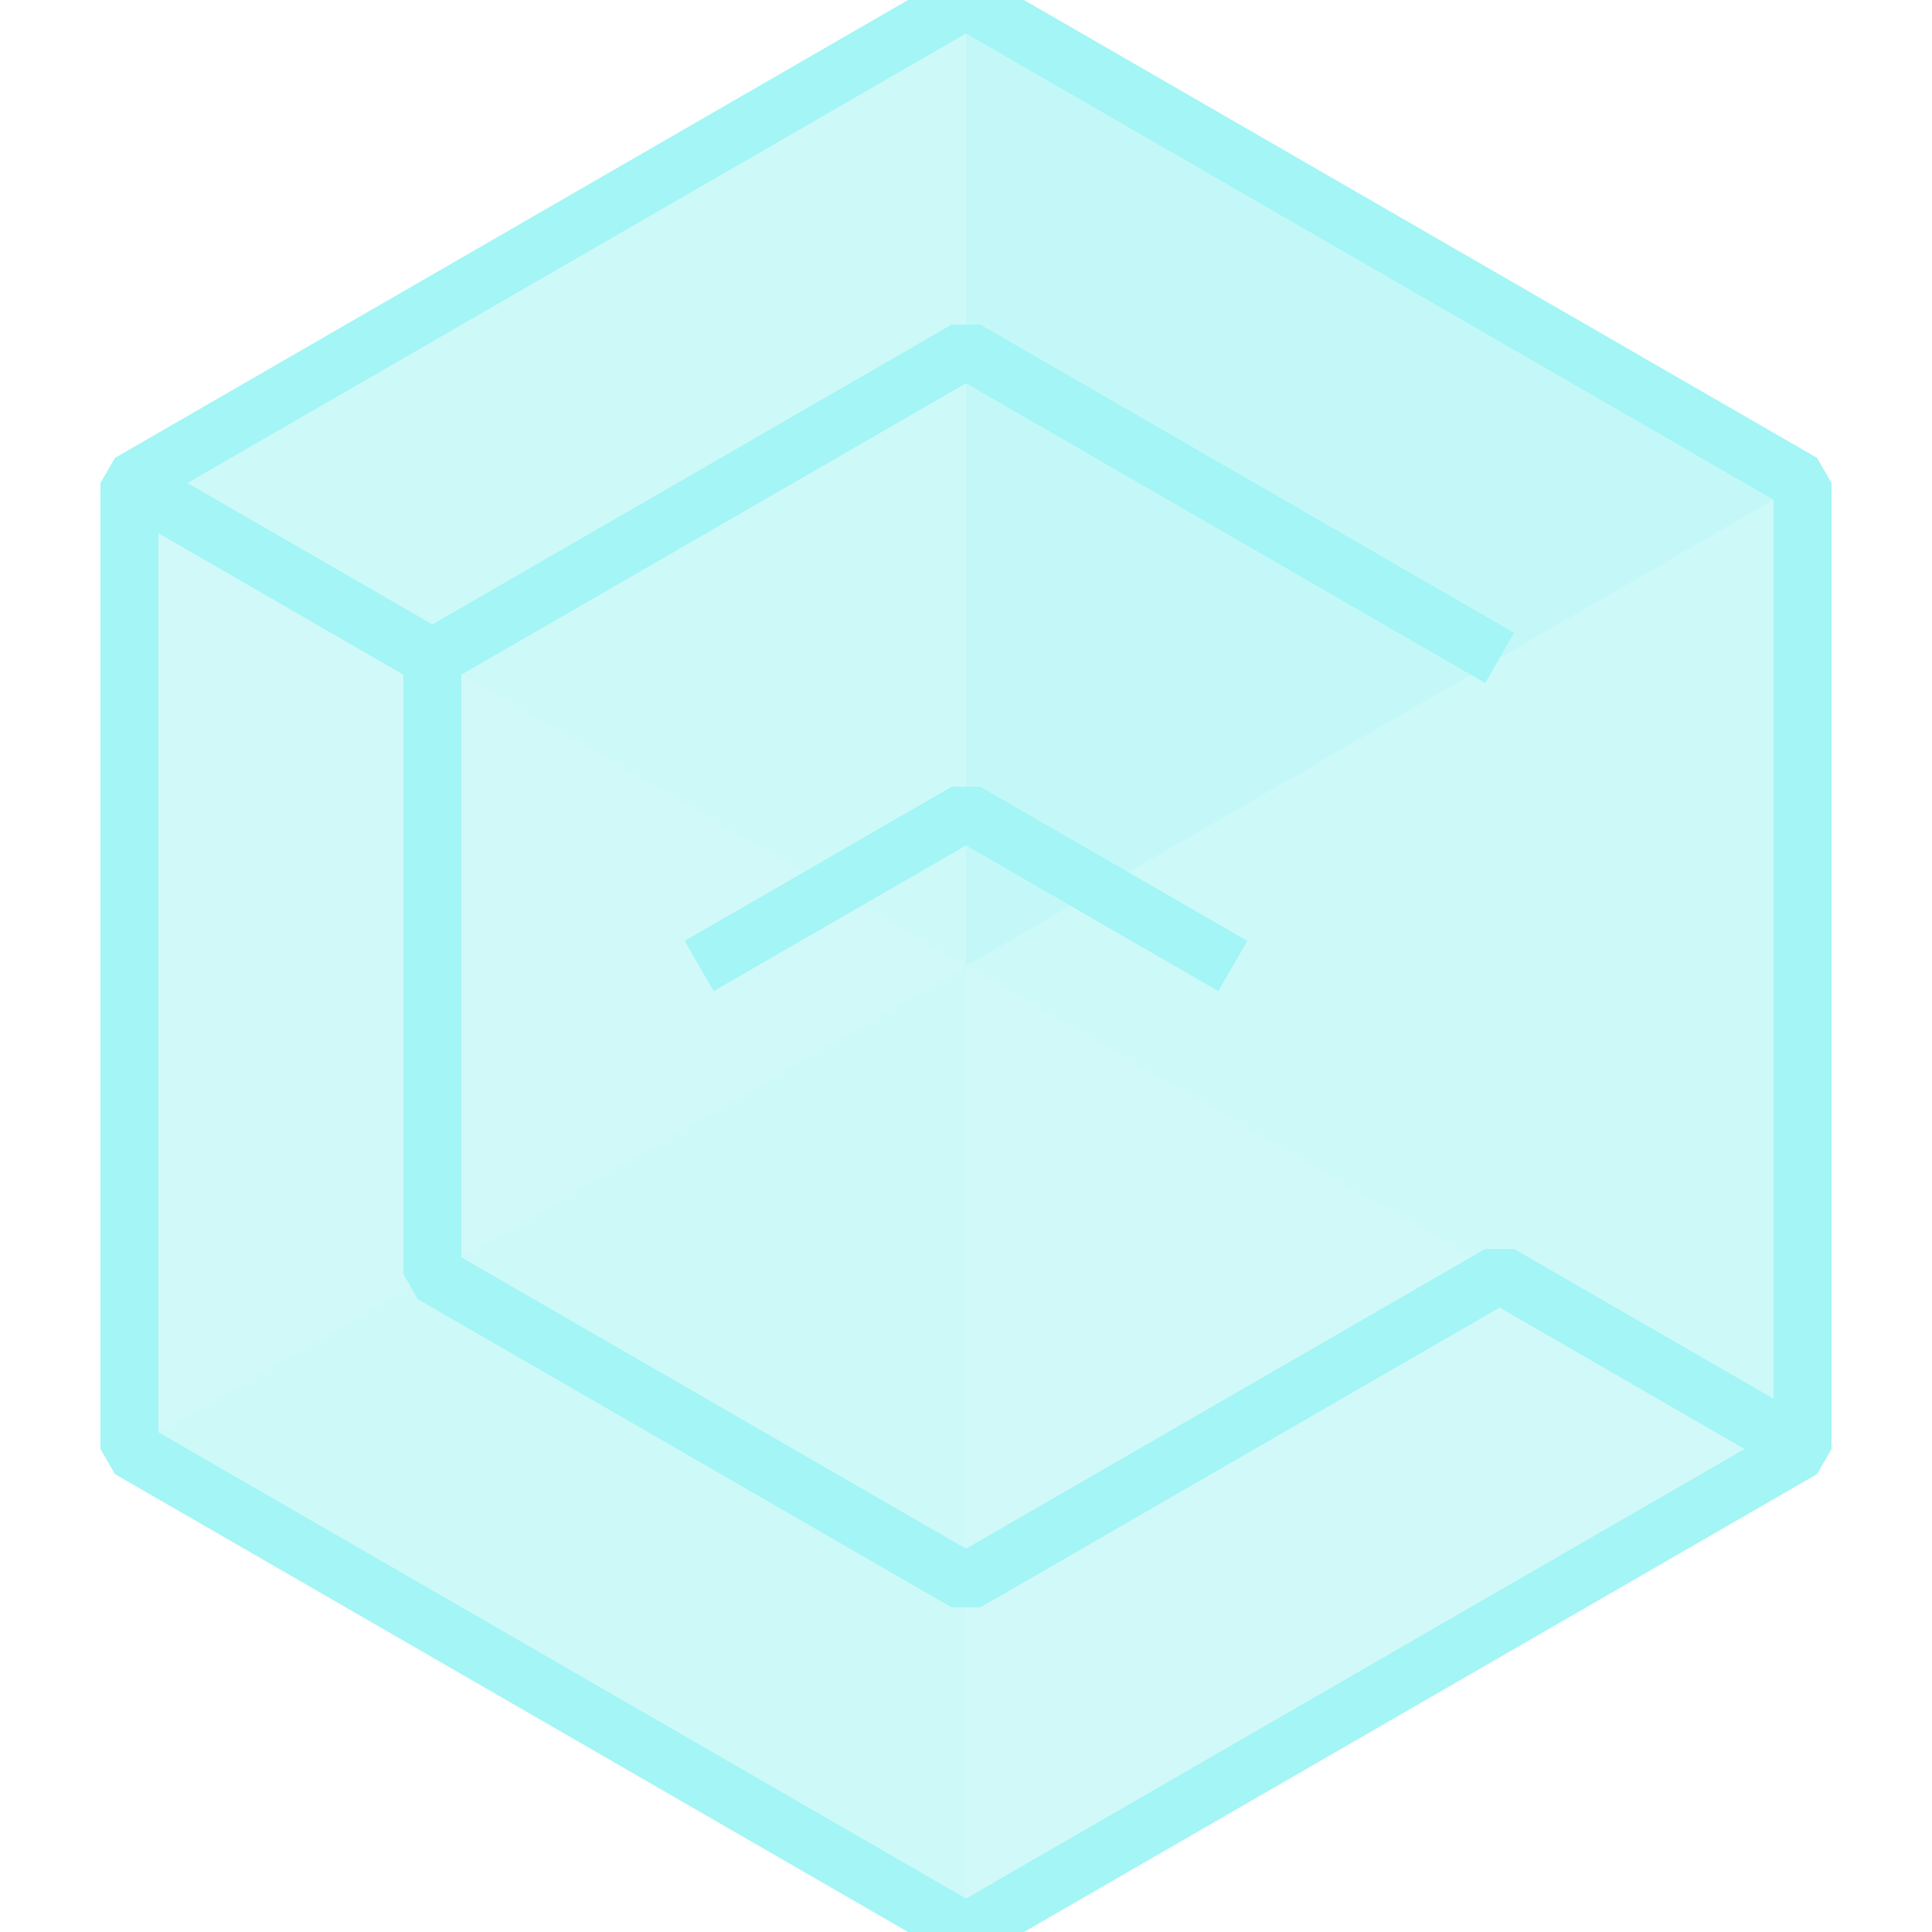 <?xml version="1.0" encoding="UTF-8" standalone="no"?>
<svg
   xmlns:dc="http://purl.org/dc/elements/1.1/"
   xmlns:cc="http://creativecommons.org/ns#"
   xmlns:rdf="http://www.w3.org/1999/02/22-rdf-syntax-ns#"
   xmlns:svg="http://www.w3.org/2000/svg"
   xmlns="http://www.w3.org/2000/svg"
   xmlns:sodipodi="http://sodipodi.sourceforge.net/DTD/sodipodi-0.dtd"
   xmlns:inkscape="http://www.inkscape.org/namespaces/inkscape"
   width="100mm"
   height="100mm"
   viewBox="0 0 100 100"
   version="1.1"
   id="svg8"
   inkscape:version="1.0.1 (3bc2e813f5, 2020-09-07)"
   sodipodi:docname="hexqwertynote_e.svg"
   inkscape:export-filename="C:\Users\minato\Documents\hexqwertynote_e.png"
   inkscape:export-xdpi="127"
   inkscape:export-ydpi="127">
  <defs
     id="defs2" />
  <sodipodi:namedview
     id="base"
     pagecolor="#101020"
     bordercolor="#666666"
     borderopacity="1.0"
     inkscape:pageopacity="0"
     inkscape:pageshadow="2"
     inkscape:zoom="1.4823031"
     inkscape:cx="274.37681"
     inkscape:cy="175.03597"
     inkscape:document-units="mm"
     inkscape:current-layer="layer1"
     inkscape:document-rotation="0"
     showgrid="false"
     inkscape:snap-page="true"
     inkscape:snap-bbox="true"
     inkscape:snap-bbox-midpoints="true"
     showguides="false"
     inkscape:guide-bbox="true"
     inkscape:snap-intersection-paths="true"
     inkscape:window-width="1920"
     inkscape:window-height="1057"
     inkscape:window-x="-8"
     inkscape:window-y="-8"
     inkscape:window-maximized="1"
     inkscape:snap-midpoints="true"
     inkscape:snap-bbox-edge-midpoints="false"
     inkscape:bbox-nodes="false"
     inkscape:bbox-paths="false" />
  <g
     inkscape:label="レイヤー 1"
     inkscape:groupmode="layer"
     id="layer1">
    <g
       id="g932"
       inkscape:export-xdpi="127"
       inkscape:export-ydpi="127">
      <path
         style="fill:#a4f5f5;fill-opacity:1;stroke:none;stroke-width:3;stroke-linecap:round;stroke-linejoin:round;opacity:0.1"
         d="M 93.301,75 6.699,25 50,-3.9890847e-7 93.301,25 Z"
         id="path32" />
      <path
         style="fill:#a4f5f5;fill-opacity:1;stroke:none;stroke-width:3;stroke-linecap:round;stroke-linejoin:round;opacity:0.2"
         d="M 50,50 50,-4.4945425e-7 93.301,25 Z"
         id="path32-6"
         sodipodi:nodetypes="cccc" />
      <path
         style="fill:#a4f5f5;fill-opacity:1;stroke:none;stroke-width:3;stroke-linecap:round;stroke-linejoin:round;opacity:0.1"
         d="m 50,50 10e-7,50 L 6.699,75 Z"
         id="path32-6-1"
         sodipodi:nodetypes="cccc" />
    </g>
    <path
       style="fill:#a4f5f5;fill-opacity:0.5;stroke:#a4f5f5;stroke-width:3;stroke-linecap:butt;stroke-linejoin:bevel;stroke-miterlimit:4;stroke-dasharray:none;stroke-opacity:1;paint-order:normal"
       d="m 93.301,25 0,50 L 50,100 6.699,75 6.699,25 50,8.4311999e-8 Z"
       id="path855"
       inkscape:export-xdpi="127"
       inkscape:export-ydpi="127" />
    <path
       id="path1452"
       style="fill:none;fill-opacity:0.5;stroke:#a4f5f5;stroke-width:3;stroke-linecap:butt;stroke-linejoin:bevel;stroke-opacity:1"
       d="M 36.19,50 50,42.027 63.81,50 M 93.301,75 77.621,65.947 50,81.894 22.379,65.947 V 34.053 L 50,18.106 77.621,34.053 m -55.242,0 -15.68,-9.053"
       inkscape:export-xdpi="127"
       inkscape:export-ydpi="127" />
  </g>
  <g
     inkscape:groupmode="layer"
     id="layer2"
     inkscape:label="レイヤー 2"
     style="mix-blend-mode:hue" />
</svg>
